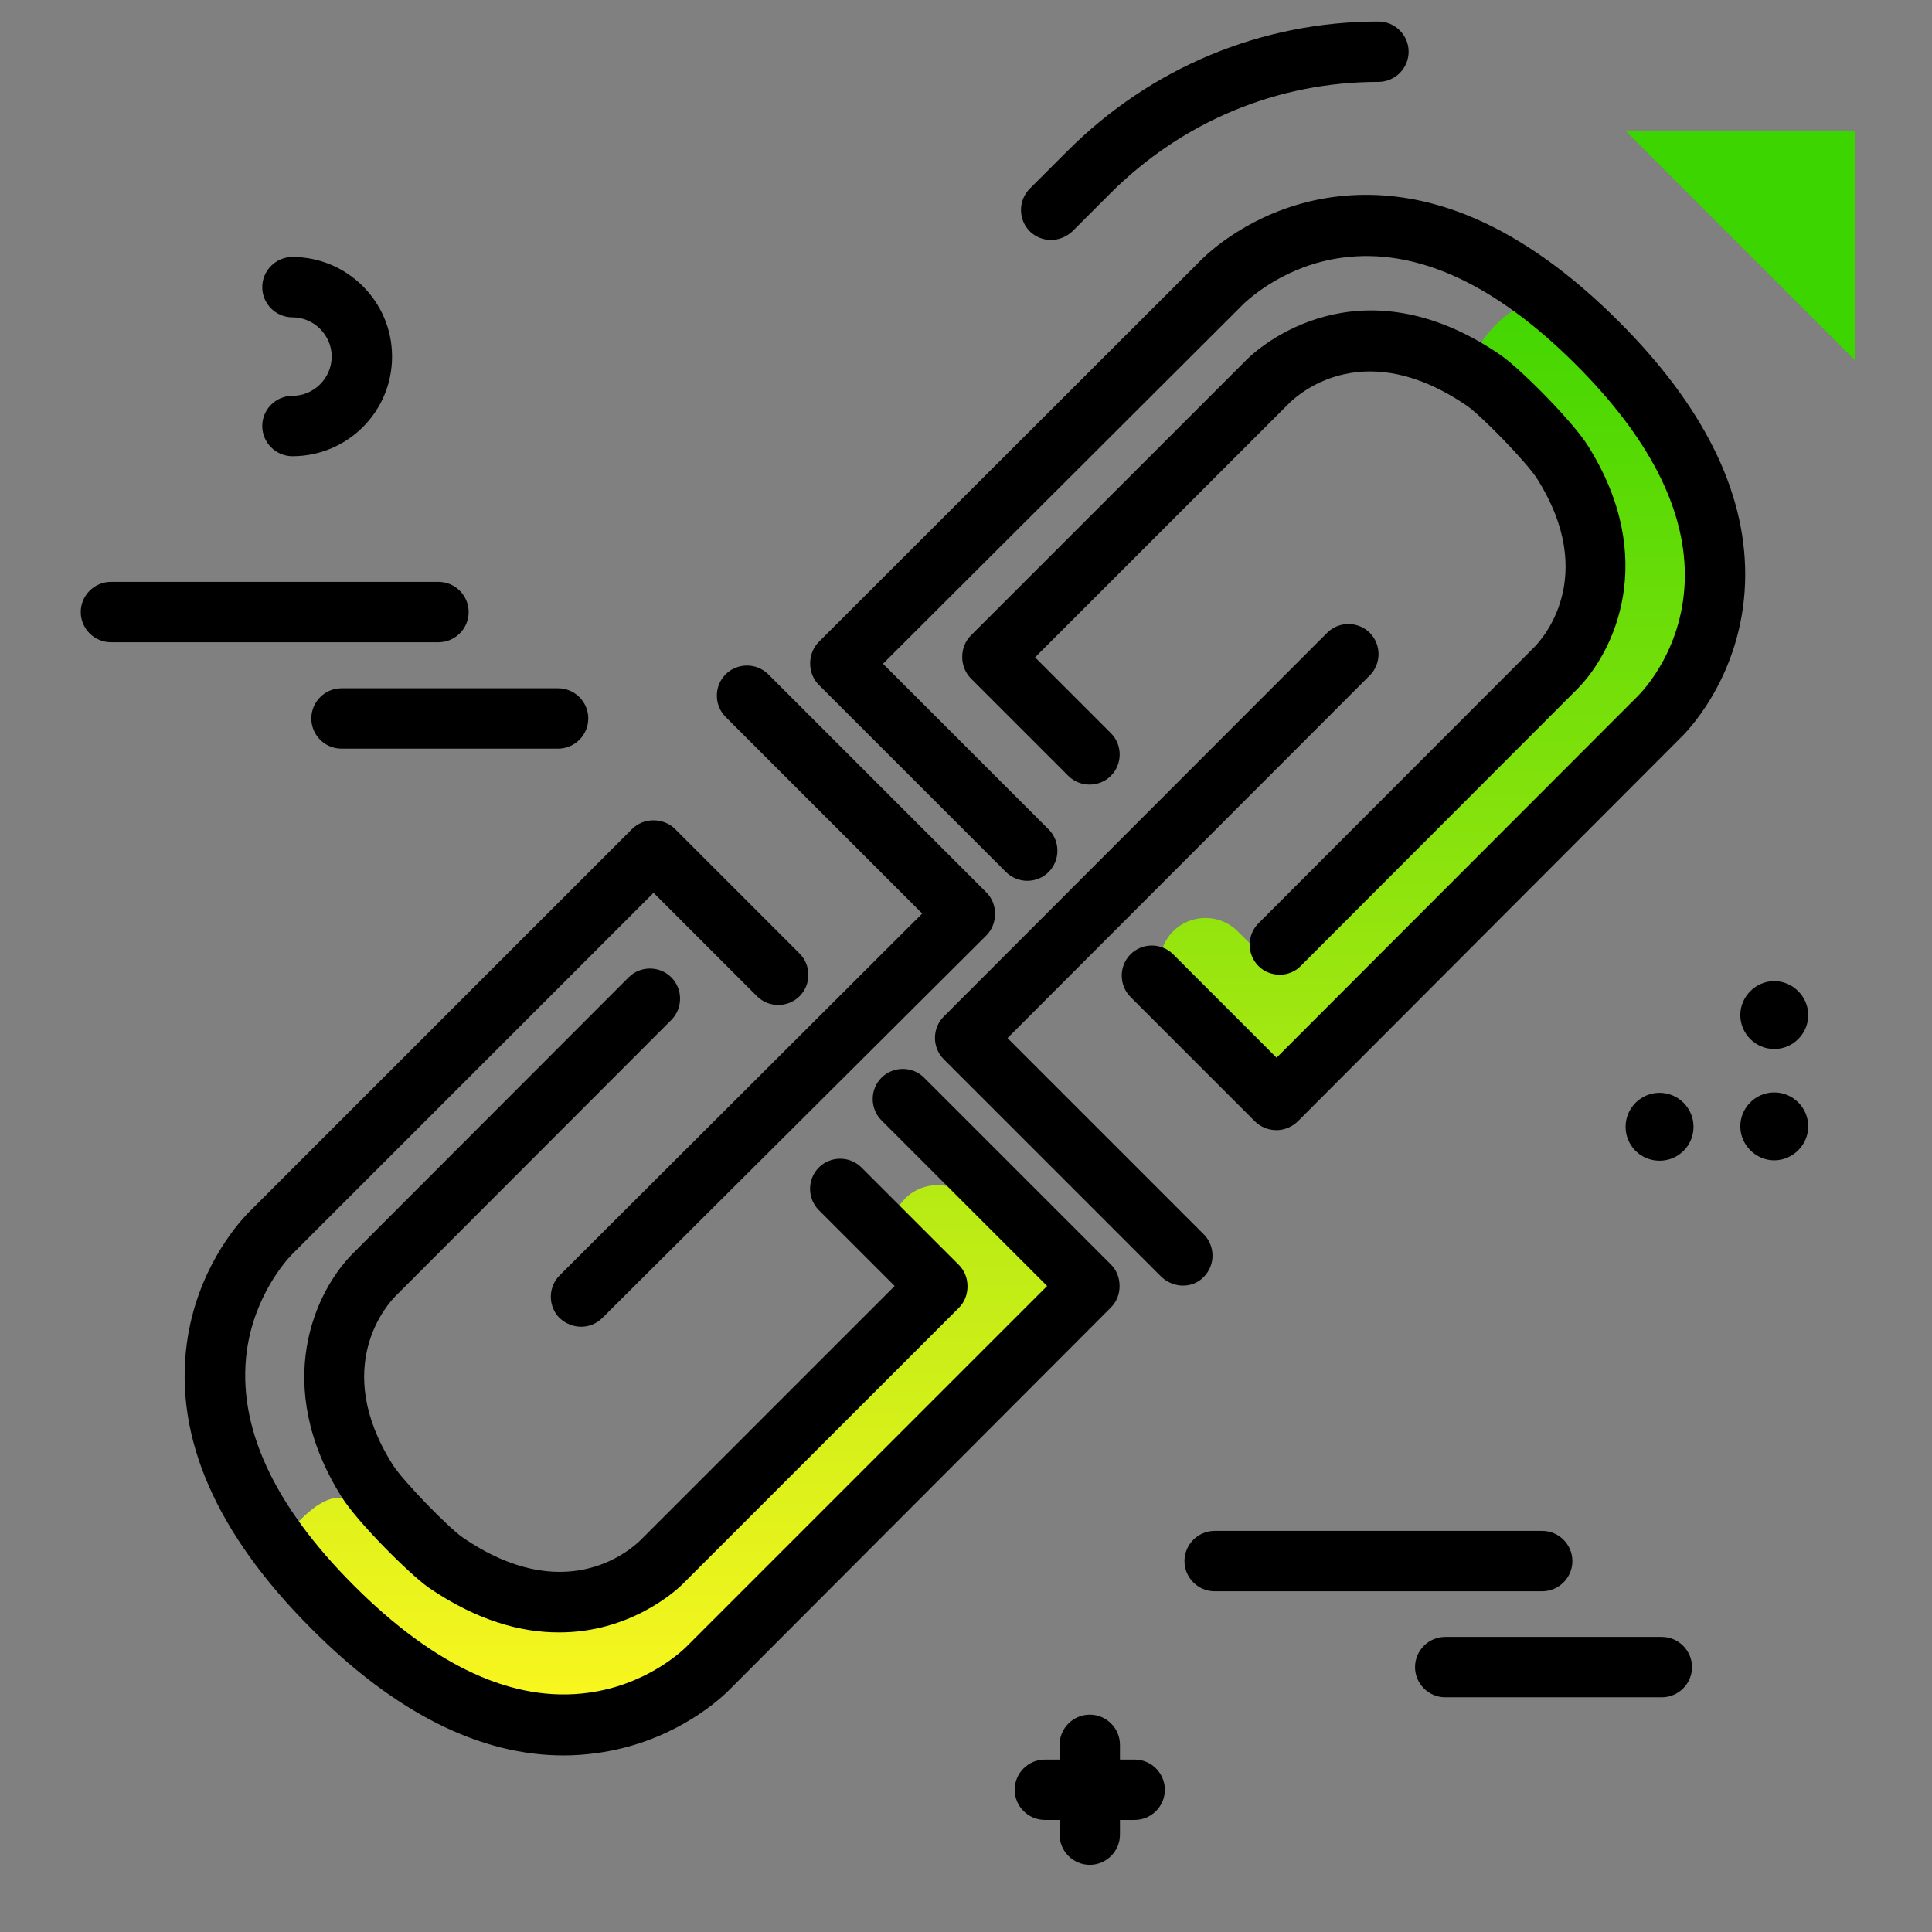 <svg version="1.1" xmlns="http://www.w3.org/2000/svg" xmlns:xlink="http://www.w3.org/1999/xlink" x="0px" y="0px" viewBox="0 0 512 512"><rect x="0" y="0" width="512" height="512" fill="#808080" stroke="none"/><linearGradient id="SVGID_1_" gradientUnits="userSpaceOnUse" x1="264.741" y1="463.047" x2="264.741" y2="67.194"><stop offset="0" style="stop-color: #fff720"></stop><stop offset="1" style="stop-color: #3cd500"></stop></linearGradient><path fill="url(#SVGID_1_)" d="M284.7,345.1l-17.2,17.1c-10.3,10.3-25.4,25.4-46.4,46.3c-46.4,46.3-56.9,55.1-82.3,52.1 c-25.3-3-42.8-20.8-50.6-27.7c-7.8-6.9-20.7-17.3-9.4-29.3s15.7-4.2,15.7-4.2c3.1,4.6,16.3,17.5,21.6,20.8c31,19.6,52,0.8,54.6-1.8 l76.1-76.8l-6.9-6.9c-4.7-4.7-4.7-12.4,0-17.1v0c4.7-4.7,12.4-4.7,17.1,0C257.2,317.6,285.1,344.7,284.7,345.1z M454.5,145 c-3-25.3-20.8-42.8-27.7-50.6c-6.9-7.8-17.3-20.7-29.3-9.4s-4.2,15.7-4.2,15.7c4.6,3.1,17.5,16.3,20.8,21.6c19.6,31,0.8,52-1.8,54.6 l-77.4,76.8l-6.9-6.9c-4.7-4.7-12.4-4.7-17.1,0v0c-4.7,4.7-4.7,12.4,0,17.1l24,24l3.5,3.5l0,0l17.1-17.1c10.3-10.3,25.6-25.6,47-47 C448.7,180.9,457.5,170.4,454.5,145z"></path><path d="M149.3,465.2c-22.1,0-44.6-11.3-66.8-33.6c-25.2-25.2-36.3-50.6-33-75.5c2.6-19.3,13.1-31.4,16.3-34.7c0,0,0.1-0.1,0.1-0.1 l101.6-101.6c1.5-1.5,3.5-2.3,5.7-2.3c0,0,0,0,0,0c2.1,0,4.2,0.8,5.7,2.3l33,33c3.1,3.1,3.1,8.2,0,11.3c-3.1,3.1-8.2,3.1-11.3,0 l-27.4-27.4l-95.9,95.9c-1.7,1.8-9.9,11-11.9,25.6c-2.6,19.7,6.9,40.6,28.4,62.1c21.5,21.5,42.4,31.1,62.1,28.4 c14.8-2,24-10.3,25.8-12l95.8-95.8l-43.9-43.9c-3.1-3.1-3.1-8.2,0-11.3c3.1-3.1,8.2-3.1,11.3,0l49.5,49.5c1.5,1.5,2.3,3.5,2.3,5.7 s-0.8,4.2-2.3,5.7L193,448.1c0,0-0.1,0-0.1,0.1c-3.3,3.2-15.5,13.8-34.9,16.4C155.1,465,152.2,465.2,149.3,465.2z M154,351.6 c-2,0-4.1-0.8-5.7-2.3c-3.1-3.1-3.1-8.2,0-11.3l96.1-95.9l-52.1-52.1c-3.1-3.1-3.1-8.2,0-11.3c3.1-3.1,8.2-3.1,11.3,0l57.8,57.8 c1.5,1.5,2.3,3.5,2.3,5.7c0,2.1-0.8,4.2-2.3,5.7L159.7,349.2C158.1,350.8,156.1,351.6,154,351.6z M313.5,340.7c-2,0-4.1-0.8-5.7-2.3 l-57.7-57.7c-3.1-3.1-3.1-8.2,0-11.3l101.6-101.7c3.1-3.1,8.2-3.1,11.3,0c3.1,3.1,3.1,8.2,0,11.3l-96,96.1l52,52 c3.1,3.1,3.1,8.2,0,11.3C317.6,339.9,315.6,340.7,313.5,340.7z M338.3,299.5c-2.1,0-4.2-0.8-5.7-2.3l-33-33c-3.1-3.1-3.1-8.2,0-11.3 c3.1-3.1,8.2-3.1,11.3,0l27.4,27.4l95.8-95.9c1.3-1.3,12.4-12.9,12.4-32c0-17.9-9.7-36.6-28.8-55.7c-21.5-21.5-42.4-31.1-62.1-28.4 c-14.7,2-23.9,10.3-25.8,12L234,175.9l43.9,43.9c3.1,3.1,3.1,8.2,0,11.3c-3.1,3.1-8.2,3.1-11.3,0L217,181.5 c-1.5-1.5-2.3-3.5-2.3-5.7c0-2.1,0.8-4.2,2.3-5.7L318.5,68.7c0,0,0.1-0.1,0.1-0.1c3.3-3.2,15.5-13.8,34.8-16.4 c24.9-3.3,50.3,7.7,75.6,33c22.2,22.2,33.5,44.7,33.5,67c0,25-14.2,40.5-17.1,43.3L344,297.1C342.5,298.6,340.4,299.5,338.3,299.5 C338.3,299.5,338.3,299.5,338.3,299.5z M344.8,255.9l73.1-73.2c9.9-9.9,21.7-34.7,2.9-64.6c-4-6.4-17.8-20.3-23.1-24 c-37.7-25.8-64.3-1.8-67.2,1.1c0,0-0.1,0.1-0.1,0.1l-73.1,73.1c-1.5,1.5-2.3,3.5-2.3,5.7c0,2.1,0.8,4.2,2.3,5.7l25.8,25.8 c3.1,3.1,8.2,3.1,11.3,0c3.1-3.1,3.1-8.2,0-11.3l-20.1-20.1l67.4-67.4c3.3-3.2,20.4-17.5,47,0.7c3.7,2.5,15.8,14.9,18.6,19.3 c16.6,26.2,1.1,42.9-0.7,44.7l-73.1,73.2c-3.1,3.1-3.1,8.2,0,11.3c1.6,1.6,3.6,2.3,5.7,2.3C341.2,258.3,343.3,257.5,344.8,255.9z M263,174.1 M180.9,419.8C180.9,419.8,181,419.8,180.9,419.8l73.2-73.2c1.5-1.5,2.3-3.5,2.3-5.7s-0.8-4.2-2.3-5.7l-25.8-25.8 c-3.1-3.1-8.2-3.1-11.3,0c-3.1,3.1-3.1,8.2,0,11.3l20.1,20.1l-67.4,67.4c-3.3,3.2-20.4,17.5-47-0.7c-3.7-2.5-15.8-14.9-18.6-19.3 c-16.6-26.2-1.1-42.9,0.7-44.7l73.1-73.2c3.1-3.1,3.1-8.2,0-11.3c-3.1-3.1-8.2-3.1-11.3,0l-73.1,73.2c-9.9,9.9-21.7,34.7-2.9,64.6 c4,6.4,17.8,20.3,23.1,24c12.9,8.8,24.5,11.8,34.3,11.8C166.8,432.7,179,421.7,180.9,419.8z"></path><path fill="#3CD500" d="M491.7,95.6l-60.9-60.9h60.9V95.6z"></path><path d="M116.2,170.2H29.4c-4.4,0-8-3.6-8-8s3.6-8,8-8h86.8c4.4,0,8,3.6,8,8S120.6,170.2,116.2,170.2z M77.5,104.9c-4.4,0-8,3.6-8,8 s3.6,8,8,8c14.6,0,26.4-11.8,26.4-26.4S92,68.1,77.5,68.1c-4.4,0-8,3.6-8,8s3.6,8,8,8c5.7,0,10.4,4.7,10.4,10.4 S83.2,104.9,77.5,104.9z M470.2,278c5,0,9-4.1,9-9s-4.1-9-9-9s-9,4.1-9,9S465.2,278,470.2,278z M278.5,63.6c2,0,4.1-0.8,5.7-2.3 l10-10c19.1-19.1,44.3-29.6,71.1-29.6c4.4,0,8-3.6,8-8s-3.6-8-8-8c-31,0-60.3,12.2-82.4,34.3l-10,10c-3.1,3.1-3.1,8.2,0,11.3 C274.4,62.8,276.5,63.6,278.5,63.6z M147.9,182.4H90.5c-4.4,0-8,3.6-8,8s3.6,8,8,8h57.4c4.4,0,8-3.6,8-8S152.3,182.4,147.9,182.4z M470.2,289.5c-5,0-9,4.1-9,9s4.1,9,9,9s9-4.1,9-9S475.2,289.5,470.2,289.5z M300.7,466.3h-3.9v-3.9c0-4.4-3.6-8-8-8s-8,3.6-8,8v3.9 h-3.9c-4.4,0-8,3.6-8,8s3.6,8,8,8h3.9v3.9c0,4.4,3.6,8,8,8s8-3.6,8-8v-3.9h3.9c4.4,0,8-3.6,8-8S305.1,466.3,300.7,466.3z M439.8,289.6c-4.9,0-9,4-9,9s4,9,9,9s9-4,9-9S444.7,289.6,439.8,289.6z M440.4,433.8H383c-4.4,0-8,3.6-8,8s3.6,8,8,8h57.4 c4.4,0,8-3.6,8-8S444.8,433.8,440.4,433.8z M416.7,413.7c0-4.4-3.6-8-8-8h-86.8c-4.4,0-8,3.6-8,8s3.6,8,8,8h86.8 C413.1,421.7,416.7,418.1,416.7,413.7z"></path></svg>
